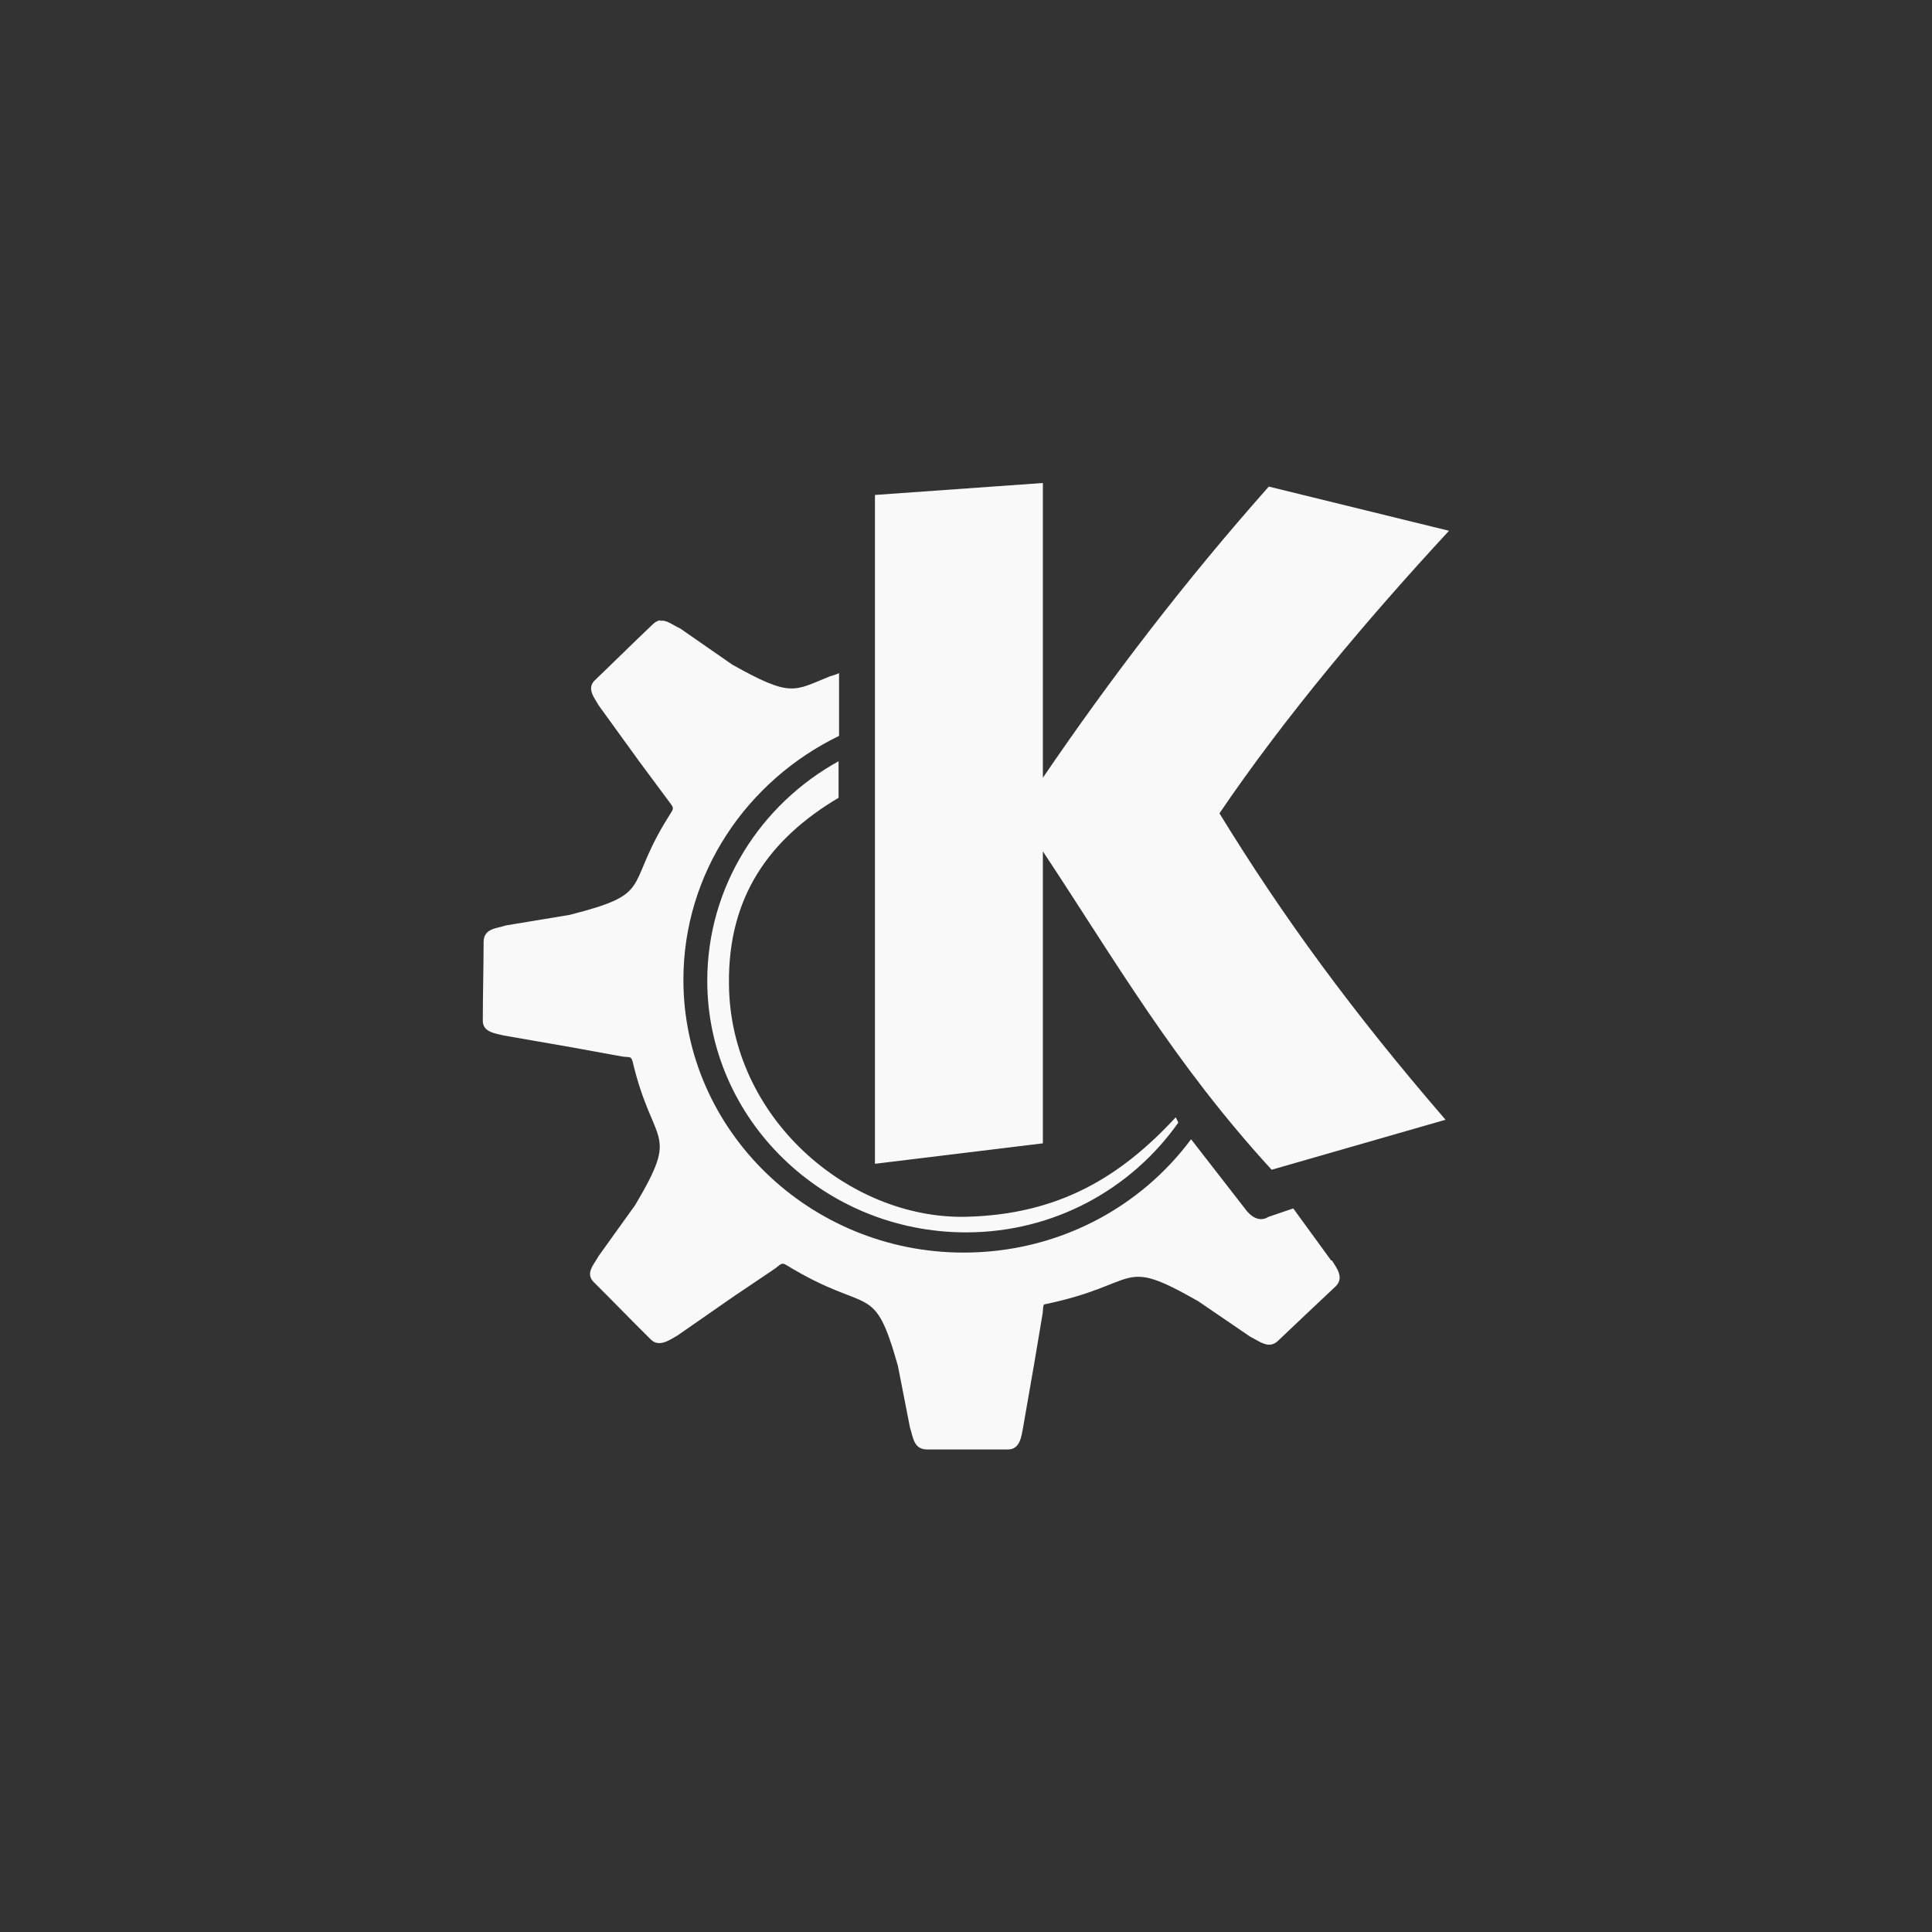 <!-- color: #45a9f9 --><svg xmlns="http://www.w3.org/2000/svg" viewBox="0 0 48 48"><rect x="0" y="0" width="48" height="48" fill="#333333" stroke="none"/><g><path d="m 25.91 12 l -4.172 0.297 l 0 16.617 l 4.172 -0.508 l 0 -7.254 c 1.809 2.73 3.262 5.27 5.684 7.91 l 4.32 -1.242 c -2.313 -2.68 -4.04 -5.04 -5.617 -7.613 c 1.641 -2.418 3.695 -4.848 5.703 -7.02 l -4.477 -1.098 c -2.09 2.355 -3.949 4.789 -5.613 7.234 m -9.504 -3.914 c -0.059 0.008 -0.129 0.043 -0.184 0.098 c -0.492 0.465 -0.957 0.93 -1.445 1.395 c -0.215 0.207 0.004 0.453 0.098 0.625 l 0.992 1.371 l 0.742 1 c 0.105 0.145 0.137 0.16 0.082 0.262 c -0.066 0.105 -0.121 0.191 -0.184 0.297 c -0.965 1.621 -0.289 1.746 -2.355 2.273 l -1.582 0.262 c -0.234 0.078 -0.539 0.07 -0.555 0.395 c 0 0.656 -0.02 1.309 -0.02 1.961 c -0.012 0.301 0.324 0.328 0.523 0.379 l 1.684 0.293 l 1.262 0.23 c 0.172 0.023 0.211 -0.016 0.25 0.113 c 0.516 2.176 1.191 1.676 0.066 3.578 l -0.906 1.262 c -0.121 0.219 -0.344 0.434 -0.117 0.656 c 0.477 0.473 0.934 0.949 1.414 1.422 c 0.211 0.207 0.484 -0.004 0.656 -0.098 l 1.395 -0.969 l 1.043 -0.703 c 0.145 -0.117 0.164 -0.145 0.27 -0.082 c 2.09 1.277 2.164 0.355 2.773 2.504 l 0.301 1.539 c 0.078 0.23 0.086 0.527 0.406 0.539 l 2.031 0 c 0.305 0 0.332 -0.348 0.371 -0.539 l 0.285 -1.637 l 0.203 -1.211 c 0.012 -0.117 0.008 -0.176 0.031 -0.215 c 2.449 -0.504 1.84 -1.215 3.832 -0.082 l 1.293 0.883 c 0.238 0.117 0.465 0.32 0.691 0.102 c 0.48 -0.453 0.957 -0.91 1.438 -1.359 c 0.215 -0.219 0.004 -0.469 -0.098 -0.637 l -0.02 0 l -0.941 -1.293 l -0.621 0.211 c -0.16 0.105 -0.371 0.066 -0.559 -0.18 l -1.359 -1.75 c -1.27 1.711 -3.324 2.816 -5.652 2.816 c -3.832 0 -6.961 -3.043 -6.961 -6.777 c 0 -2.652 1.578 -4.949 3.867 -6.06 l 0 -1.559 c -0.078 0.039 -0.168 0.059 -0.234 0.082 c -0.895 0.363 -0.953 0.527 -2.418 -0.293 l -1.293 -0.898 c -0.18 -0.078 -0.34 -0.227 -0.504 -0.188 m 4.441 3.484 c -1.945 1.07 -3.266 3.121 -3.266 5.453 c 0 3.441 2.883 6.254 6.43 6.254 c 2.191 0 4.113 -1.082 5.273 -2.727 l -0.063 -0.133 c -1.359 1.469 -2.895 2.422 -5.23 2.473 c -2.91 0.051 -5.855 -2.473 -5.871 -5.797 c -0.023 -2.145 0.992 -3.586 2.723 -4.613 l 0 -0.902 m 0.004 0" fill="#f9f9f9" stroke="none" fill-rule="evenodd" fill-opacity="1"/></g></svg>